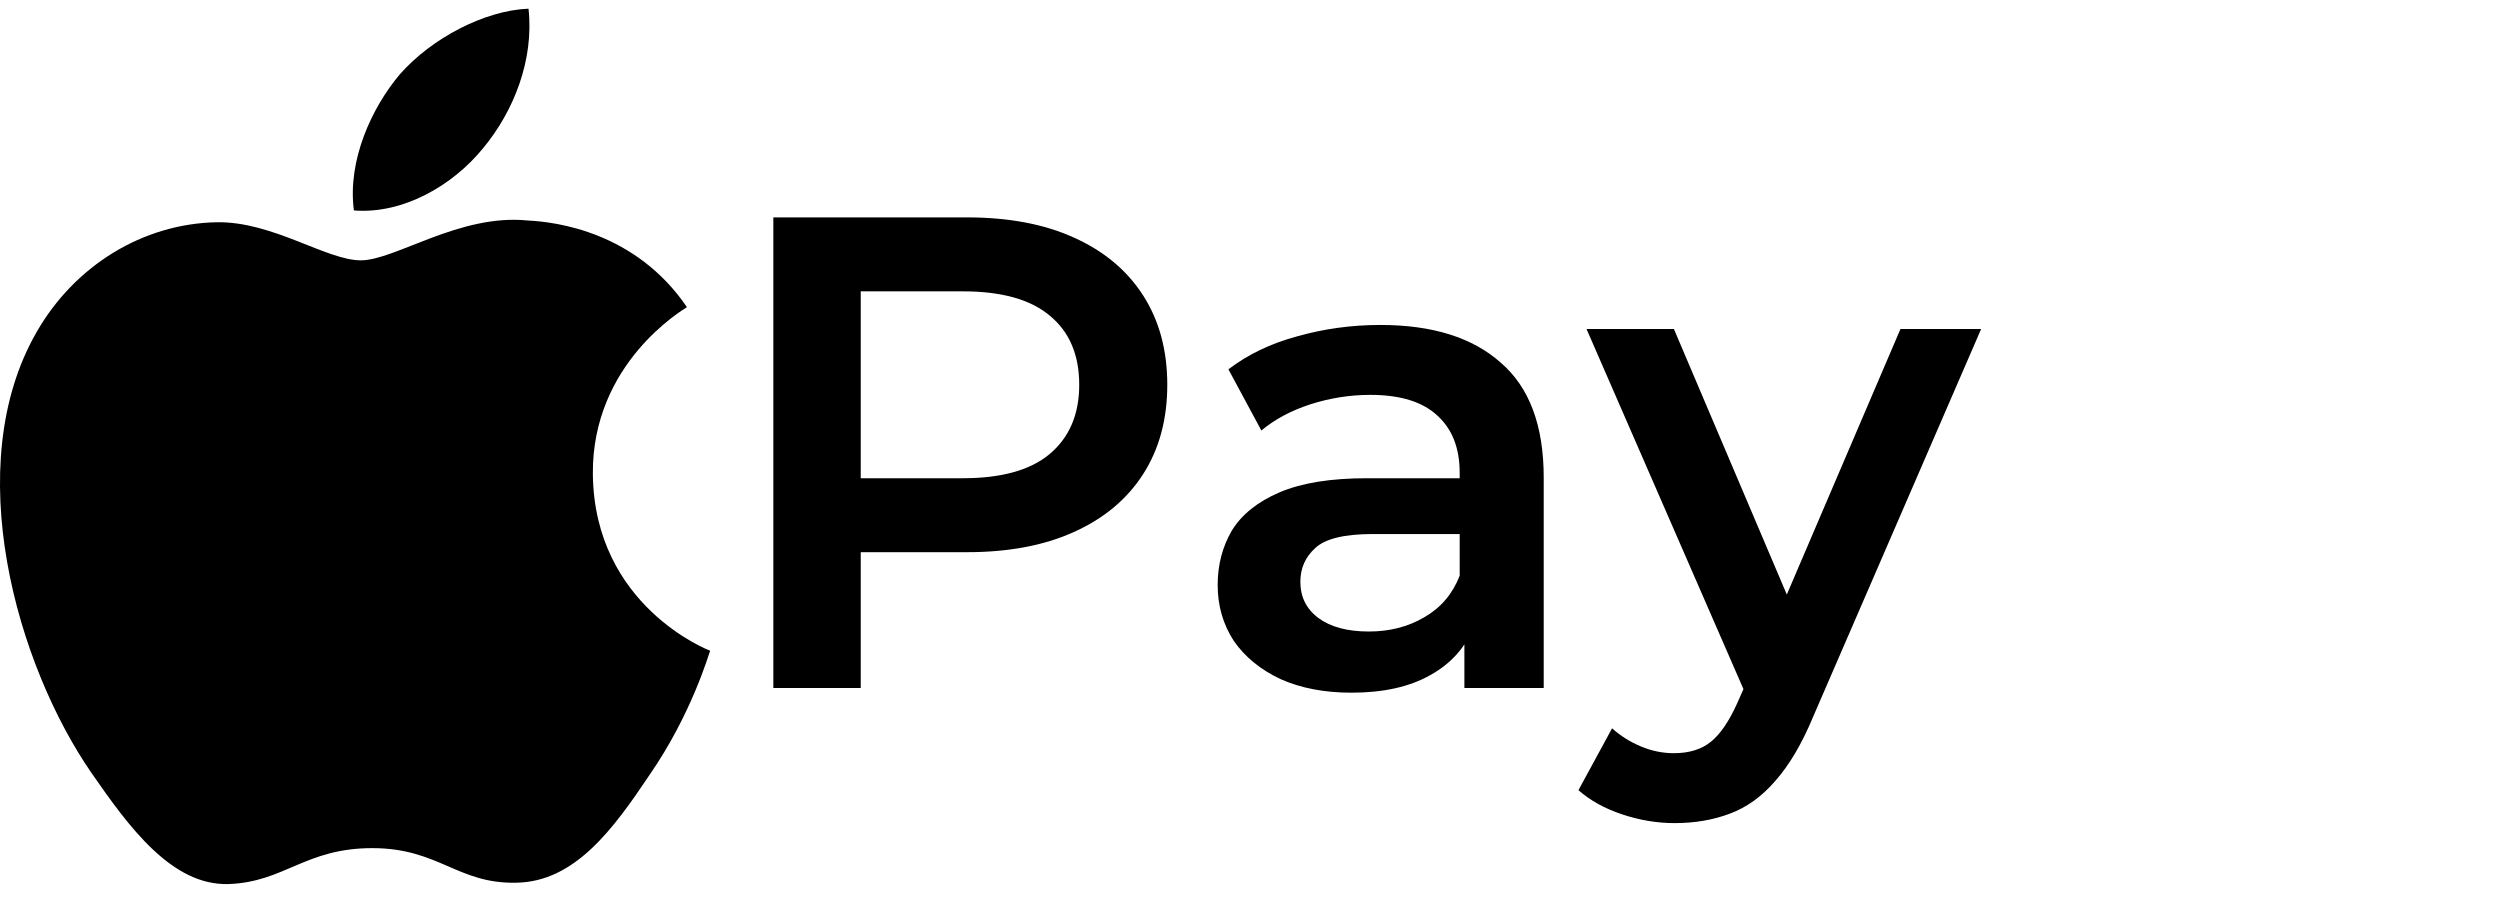 <svg width="119" height="43" viewBox="0 0 119 43" fill="none" xmlns="http://www.w3.org/2000/svg">
<path d="M30.928 36.871C29.199 39.455 27.366 41.975 24.574 42.017C21.782 42.08 20.887 40.371 17.72 40.371C14.533 40.371 13.553 41.975 10.908 42.08C8.178 42.184 6.116 39.33 4.366 36.809C0.803 31.663 -1.926 22.184 1.741 15.809C3.553 12.642 6.803 10.642 10.324 10.579C12.991 10.538 15.533 12.392 17.178 12.392C18.803 12.392 21.887 10.163 25.116 10.496C26.47 10.559 30.262 11.038 32.699 14.621C32.512 14.746 28.178 17.288 28.22 22.559C28.282 28.85 33.741 30.954 33.803 30.975C33.741 31.121 32.928 33.975 30.928 36.871ZM19.032 3.538C20.553 1.809 23.074 0.496 25.157 0.413C25.428 2.85 24.449 5.309 22.991 7.059C21.553 8.83 19.178 10.204 16.845 10.017C16.532 7.621 17.699 5.121 19.032 3.538Z" fill="black"/>
<path d="M36.811 32.748V10.348H46.027C48.011 10.348 49.707 10.668 51.115 11.308C52.545 11.948 53.643 12.865 54.411 14.06C55.179 15.254 55.563 16.673 55.563 18.316C55.563 19.958 55.179 21.377 54.411 22.572C53.643 23.766 52.545 24.684 51.115 25.324C49.707 25.964 48.011 26.284 46.027 26.284H39.115L40.971 24.332V32.748H36.811ZM40.971 24.78L39.115 22.764H45.835C47.67 22.764 49.046 22.38 49.963 21.612C50.902 20.822 51.371 19.724 51.371 18.316C51.371 16.886 50.902 15.788 49.963 15.02C49.046 14.252 47.67 13.868 45.835 13.868H39.115L40.971 11.82V24.78ZM69.705 32.748V29.292L69.481 28.556V22.508C69.481 21.334 69.129 20.428 68.425 19.788C67.721 19.126 66.655 18.796 65.225 18.796C64.265 18.796 63.316 18.945 62.377 19.244C61.46 19.542 60.681 19.958 60.041 20.492L58.473 17.58C59.391 16.876 60.479 16.353 61.737 16.012C63.017 15.649 64.34 15.468 65.705 15.468C68.18 15.468 70.089 16.065 71.433 17.26C72.799 18.433 73.481 20.257 73.481 22.732V32.748H69.705ZM64.329 32.972C63.049 32.972 61.929 32.758 60.969 32.332C60.009 31.884 59.263 31.276 58.729 30.508C58.217 29.718 57.961 28.833 57.961 27.852C57.961 26.892 58.185 26.028 58.633 25.26C59.103 24.492 59.86 23.884 60.905 23.436C61.951 22.988 63.337 22.764 65.065 22.764H70.025V25.42H65.353C63.988 25.42 63.071 25.644 62.601 26.092C62.132 26.518 61.897 27.052 61.897 27.692C61.897 28.417 62.185 28.993 62.761 29.42C63.337 29.846 64.137 30.06 65.161 30.06C66.143 30.06 67.017 29.836 67.785 29.388C68.575 28.94 69.14 28.278 69.481 27.404L70.153 29.804C69.769 30.806 69.076 31.585 68.073 32.14C67.092 32.694 65.844 32.972 64.329 32.972ZM79.71 39.18C78.878 39.18 78.046 39.041 77.214 38.764C76.382 38.486 75.689 38.102 75.134 37.612L76.734 34.668C77.14 35.03 77.598 35.318 78.11 35.532C78.622 35.745 79.145 35.852 79.678 35.852C80.404 35.852 80.99 35.67 81.438 35.308C81.886 34.945 82.302 34.337 82.686 33.484L83.678 31.244L83.998 30.764L90.462 15.66H94.302L86.302 34.124C85.769 35.404 85.172 36.417 84.51 37.164C83.87 37.91 83.145 38.433 82.334 38.732C81.545 39.03 80.67 39.18 79.71 39.18ZM83.23 33.356L75.518 15.66H79.678L85.95 30.412L83.23 33.356Z" fill="black"/>
</svg>

